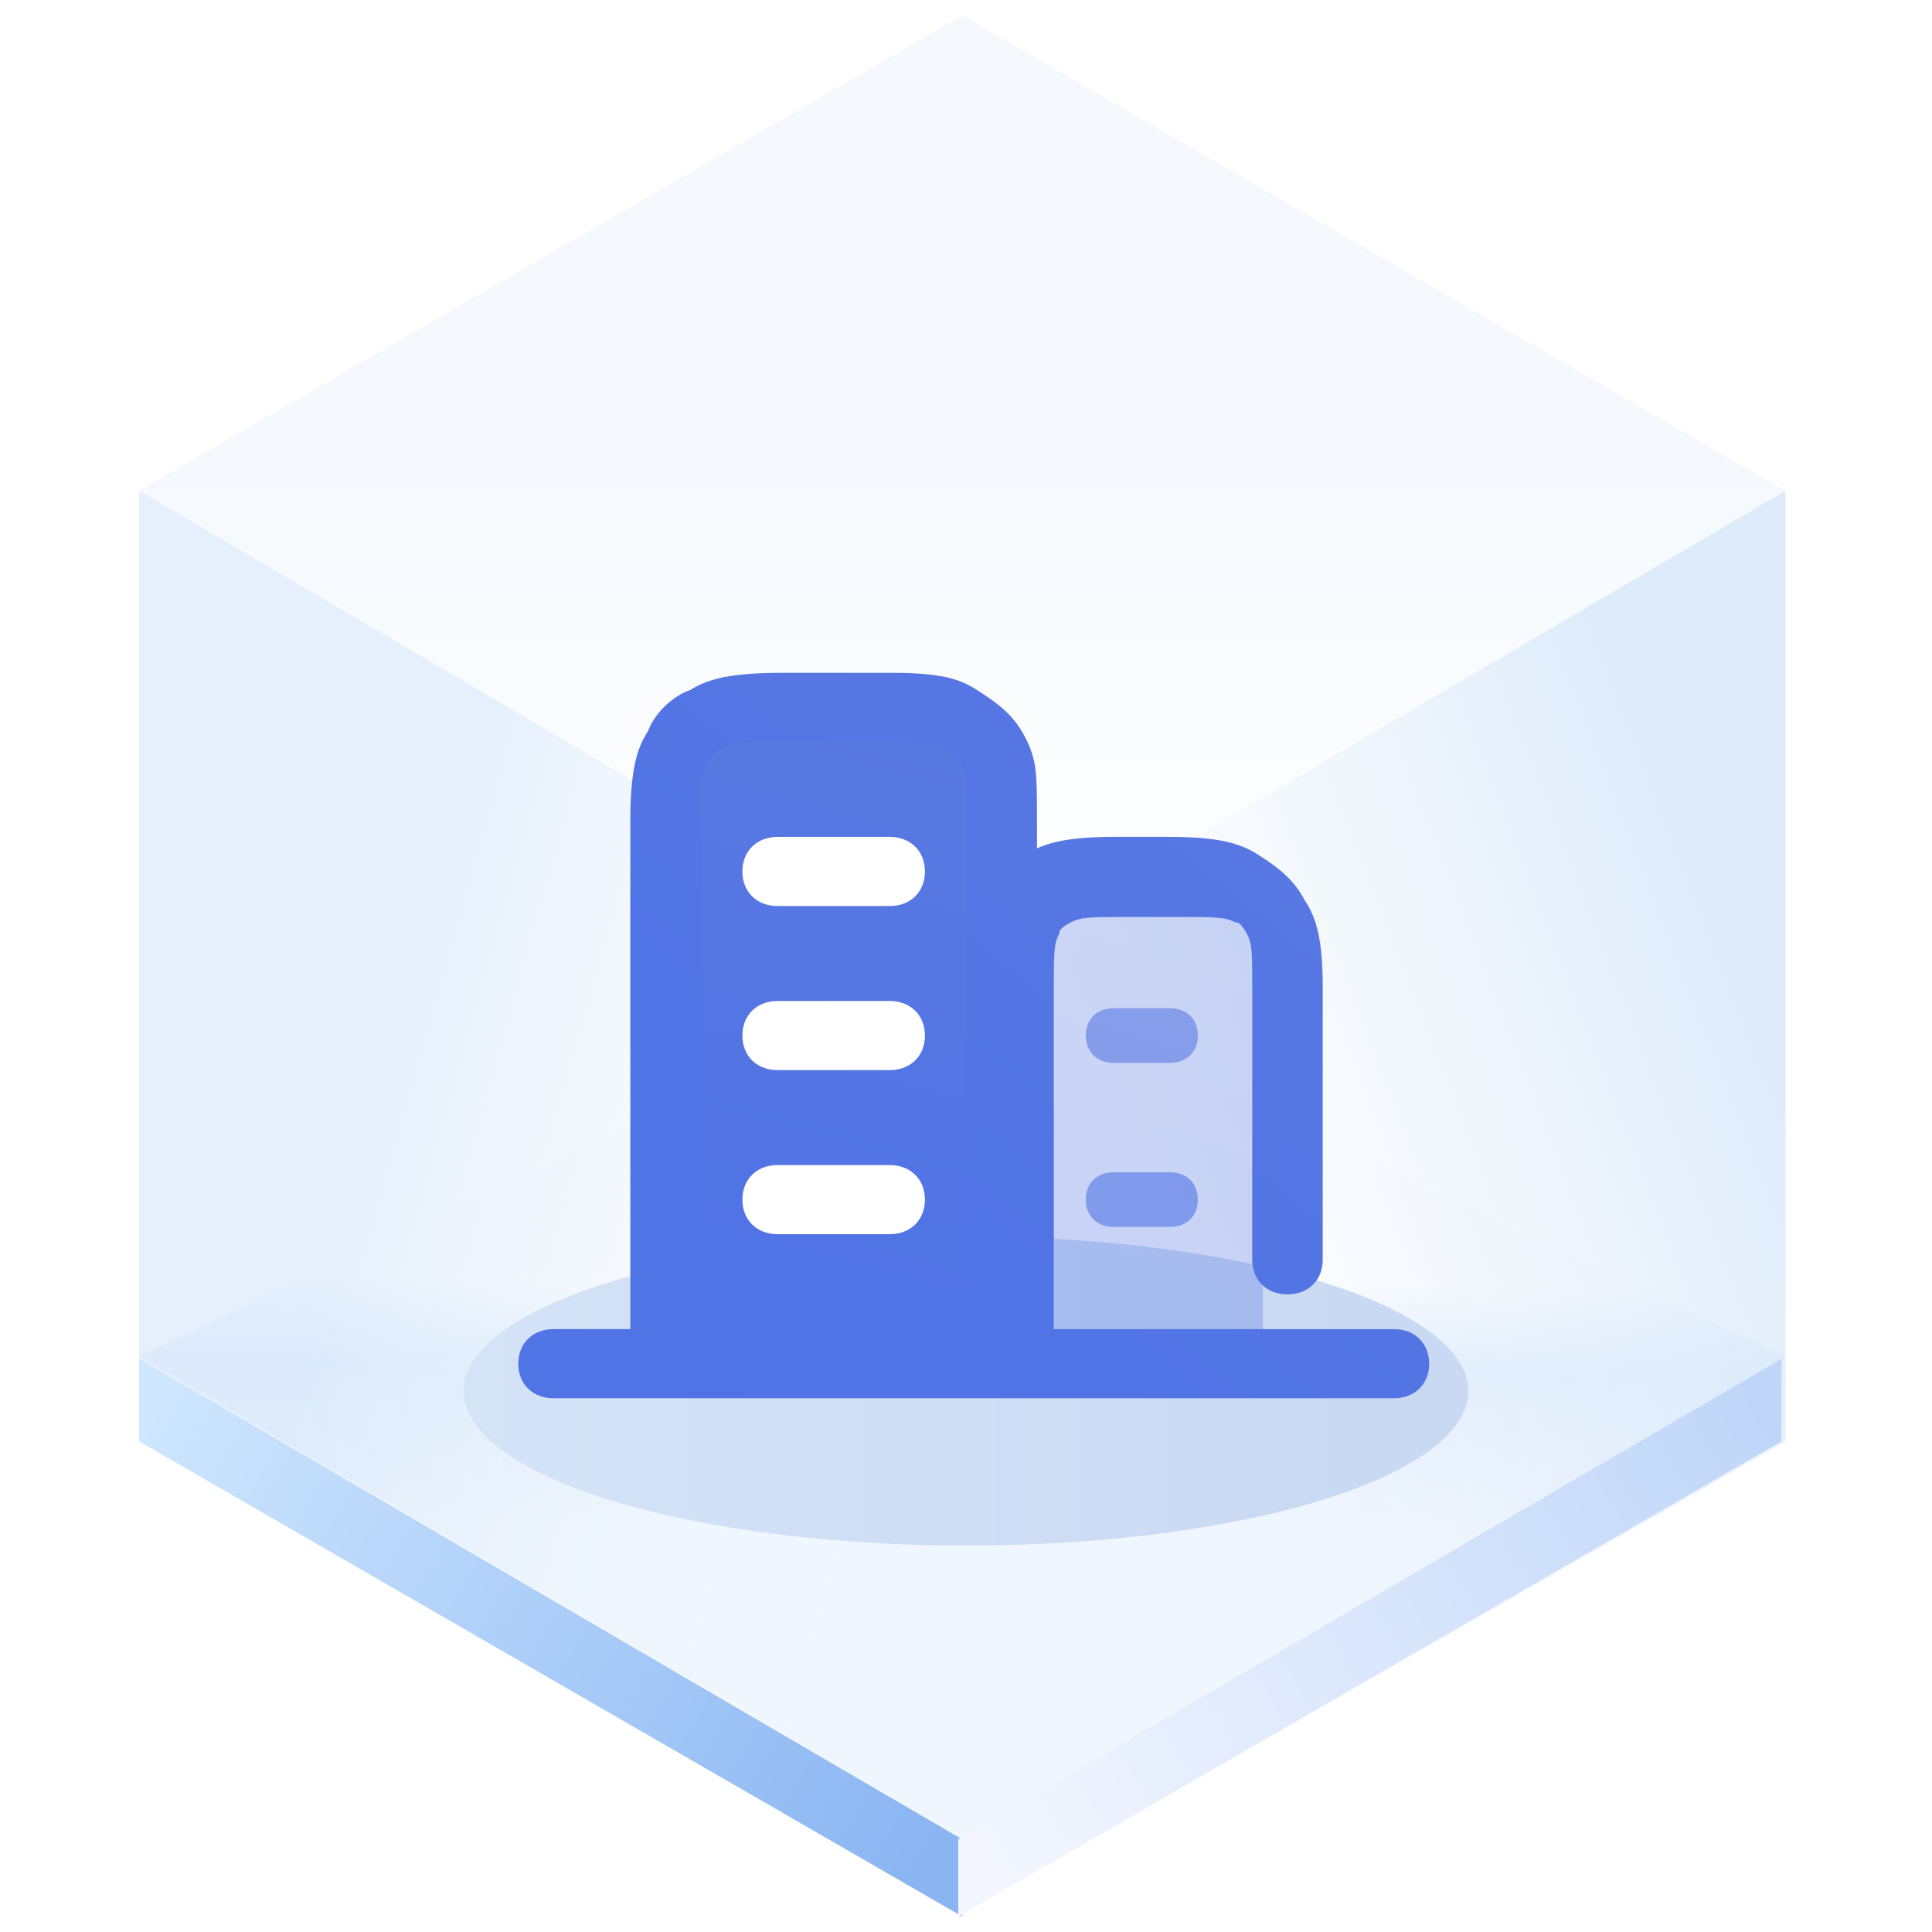 <?xml version="1.0" encoding="UTF-8"?>
<svg width="125px" height="125px" viewBox="0 0 125 125" version="1.1" xmlns="http://www.w3.org/2000/svg" xmlns:xlink="http://www.w3.org/1999/xlink">
    <title>Company 公司</title>
    <defs>
        <linearGradient x1="50%" y1="45.969%" x2="50%" y2="100%" id="linearGradient-1">
            <stop stop-color="#ECF3FB" offset="0%"></stop>
            <stop stop-color="#FFFFFF" offset="100%"></stop>
        </linearGradient>
        <linearGradient x1="50.396%" y1="35.933%" x2="50%" y2="64.067%" id="linearGradient-2">
            <stop stop-color="#E3EFFD" stop-opacity="0.006" offset="0%"></stop>
            <stop stop-color="#E5F0FD" offset="34.06%"></stop>
            <stop stop-color="#F0F6FE" offset="100%"></stop>
        </linearGradient>
        <linearGradient x1="33.333%" y1="34.496%" x2="96.974%" y2="65.442%" id="linearGradient-3">
            <stop stop-color="#D5E6F9" offset="0%"></stop>
            <stop stop-color="#F7FBFF" stop-opacity="0" offset="100%"></stop>
        </linearGradient>
        <linearGradient x1="90.991%" y1="29.431%" x2="33.333%" y2="67.747%" id="linearGradient-4">
            <stop stop-color="#D5E6F9" offset="0%"></stop>
            <stop stop-color="#E7F0F9" stop-opacity="0" offset="100%"></stop>
        </linearGradient>
        <linearGradient x1="-5.803%" y1="27.05%" x2="103.63%" y2="71.133%" id="linearGradient-5">
            <stop stop-color="#CEE6FE" offset="0%"></stop>
            <stop stop-color="#8AB5F2" offset="100%"></stop>
        </linearGradient>
        <linearGradient x1="-5.803%" y1="27.05%" x2="103.63%" y2="71.133%" id="linearGradient-6">
            <stop stop-color="#BFD6F9" offset="0%"></stop>
            <stop stop-color="#F3F6FE" offset="100%"></stop>
        </linearGradient>
        <linearGradient x1="89.847%" y1="61.735%" x2="0%" y2="61.735%" id="linearGradient-7">
            <stop stop-color="#CAD9F3" offset="0%"></stop>
            <stop stop-color="#D5E3F7" offset="100%"></stop>
        </linearGradient>
        <filter x="-18.5%" y="-60.0%" width="136.9%" height="220.0%" filterUnits="objectBoundingBox" id="filter-8">
            <feGaussianBlur stdDeviation="4" in="SourceGraphic"></feGaussianBlur>
        </filter>
        <linearGradient x1="48.895%" y1="86.839%" x2="64.752%" y2="-43.825%" id="linearGradient-9">
            <stop stop-color="#5073E5" offset="0%"></stop>
            <stop stop-color="#5E7CE0" offset="100%"></stop>
        </linearGradient>
        <linearGradient x1="48.895%" y1="86.839%" x2="64.752%" y2="-43.825%" id="linearGradient-10">
            <stop stop-color="#5073E5" offset="0%"></stop>
            <stop stop-color="#5E7CE0" offset="100%"></stop>
        </linearGradient>
        <linearGradient x1="48.041%" y1="86.839%" x2="76.16%" y2="-43.825%" id="linearGradient-11">
            <stop stop-color="#5073E5" offset="0%"></stop>
            <stop stop-color="#5E7CE0" offset="100%"></stop>
        </linearGradient>
        <linearGradient x1="48.452%" y1="86.839%" x2="70.674%" y2="-43.825%" id="linearGradient-12">
            <stop stop-color="#5073E5" offset="0%"></stop>
            <stop stop-color="#5E7CE0" offset="100%"></stop>
        </linearGradient>
        <linearGradient x1="44.099%" y1="73.172%" x2="128.793%" y2="-9.017%" id="linearGradient-13">
            <stop stop-color="#5073E5" offset="0%"></stop>
            <stop stop-color="#5E7CE0" offset="100%"></stop>
        </linearGradient>
        <linearGradient x1="44.099%" y1="73.172%" x2="128.793%" y2="-9.017%" id="linearGradient-14">
            <stop stop-color="#5073E5" offset="0%"></stop>
            <stop stop-color="#5E7CE0" offset="100%"></stop>
        </linearGradient>
    </defs>
    <g id="页面一" stroke="none" stroke-width="1" fill="none" fill-rule="evenodd">
        <g id="-TinyUI-Vue-组件总览2" transform="translate(-1869, -334)">
            <g id="编组-25备份-3" transform="translate(1771, 301)">
                <g id="Company-公司" transform="translate(98, 33)">
                    <g id="编组">
                        <g transform="translate(9, 1)" id="多边形">
                            <polygon fill="url(#linearGradient-1)" opacity="0.546" points="53.261 0 106.521 30.75 53.261 62 0 30.75"></polygon>
                            <polygon fill="url(#linearGradient-2)" points="53.261 61.5 106.521 86.75 53.261 118 0 86.75"></polygon>
                            <polygon fill="url(#linearGradient-3)" opacity="0.601" points="53.261 62 53.261 123 7.39138783e-15 92.25 0 30.75"></polygon>
                            <polygon fill="url(#linearGradient-4)" opacity="0.791" points="53.261 62 106.521 30.75 106.521 92.25 53.261 123"></polygon>
                            <polygon fill="url(#linearGradient-5)" points="53.261 118.008 53.261 123 7.39138783e-15 92.25 0 86.916"></polygon>
                            <polygon fill="url(#linearGradient-6)" transform="translate(79.63, 104.958) scale(-1, 1) translate(-79.63, -104.958) " points="106.261 118.008 106.261 123 53 92.25 53 86.916"></polygon>
                        </g>
                        <ellipse id="椭圆形" fill="url(#linearGradient-7)" filter="url(#filter-8)" cx="62.5" cy="90" rx="32.5" ry="10"></ellipse>
                    </g>
                    <g id="编组-25" transform="translate(34, 44)">
                        <rect id="矩形-2" stroke="url(#linearGradient-10)" stroke-width="0.935" fill="url(#linearGradient-9)" x="11.226" y="1.84" width="18.71" height="43.24" rx="3.742"></rect>
                        <rect id="矩形-2备份-2" fill="url(#linearGradient-11)" opacity="0.304" x="31.806" y="14.72" width="15.903" height="27.6"></rect>
                        <path d="M41.687,35.385 L38.062,35.385 C36.975,35.385 36.25,34.677 36.25,33.615 C36.25,32.554 36.975,31.846 38.062,31.846 L41.687,31.846 C42.775,31.846 43.5,32.554 43.5,33.615 C43.5,34.677 42.775,35.385 41.687,35.385 Z M41.687,24.769 L38.062,24.769 C36.975,24.769 36.25,24.062 36.25,23 C36.25,21.938 36.975,21.231 38.062,21.231 L41.687,21.231 C42.775,21.231 43.5,21.938 43.5,23 C43.5,24.062 42.775,24.769 41.687,24.769 Z" id="形状" fill="url(#linearGradient-12)" opacity="0.605"></path>
                        <path d="M32.625,42.462 L56.188,42.462 C57.275,42.462 58,43.169 58,44.231 C58,45.292 57.275,46 56.188,46 L1.812,46 C0.725,46 0,45.292 0,44.231 C0,43.169 0.725,42.462 1.812,42.462 L7.25,42.462 L7.25,9.2 C7.25,6.015 7.612,4.6 8.337,3.538 C8.7,2.477 9.787,1.415 10.875,1.062 C11.963,0.354 13.412,0 16.675,0 L23.562,0 C26.825,0 27.913,0.354 29,1.062 C30.087,1.769 31.175,2.477 31.9,3.892 C32.625,5.308 32.625,6.015 32.625,9.2 L32.625,11.677 C33.712,10.969 35.163,10.615 38.062,10.615 L41.687,10.615 C44.587,10.615 46.037,10.969 47.125,11.677 C48.212,12.385 49.3,13.092 50.025,14.508 C50.75,15.569 51.112,16.985 51.112,19.815 L51.112,37.508 C51.112,38.569 50.388,39.277 49.3,39.277 C48.212,39.277 47.487,38.569 47.487,37.508 L47.487,19.815 C47.487,17.692 47.487,16.985 47.125,16.277 C46.762,15.569 46.4,15.215 46.037,15.215 C45.312,14.862 44.587,14.862 42.413,14.862 L38.788,14.862 C36.612,14.862 35.888,14.862 35.162,15.215 C34.438,15.569 34.075,15.923 34.075,16.277 C33.712,16.985 33.712,17.692 33.712,19.815 L33.712,42.462 L32.625,42.462 Z M29,42.462 L29,9.2 C29,6.723 29,6.015 28.637,5.308 C28.275,4.6 27.913,4.246 27.55,4.246 C26.462,3.538 25.738,3.538 23.2,3.538 L16.675,3.538 C14.137,3.538 13.412,3.538 12.688,3.892 C11.963,4.246 11.6,4.6 11.237,5.308 C10.875,6.015 10.875,6.723 10.875,9.2 L10.875,42.462 L29,42.462 L29,42.462 Z" id="形状" stroke="url(#linearGradient-14)" stroke-width="0.935" fill="url(#linearGradient-13)"></path>
                        <path d="M23.562,14.154 L16.312,14.154 C15.225,14.154 14.5,13.446 14.5,12.385 C14.5,11.323 15.225,10.615 16.312,10.615 L23.562,10.615 C24.65,10.615 25.375,11.323 25.375,12.385 C25.375,13.446 24.65,14.154 23.562,14.154 Z M23.562,24.769 L16.312,24.769 C15.225,24.769 14.5,24.062 14.5,23 C14.5,21.938 15.225,21.231 16.312,21.231 L23.562,21.231 C24.65,21.231 25.375,21.938 25.375,23 C25.375,24.062 24.65,24.769 23.562,24.769 Z M23.562,35.385 L16.312,35.385 C15.225,35.385 14.5,34.677 14.5,33.615 C14.5,32.554 15.225,31.846 16.312,31.846 L23.562,31.846 C24.65,31.846 25.375,32.554 25.375,33.615 C25.375,34.677 24.65,35.385 23.562,35.385 Z" id="形状结合" stroke="#FFFFFF" stroke-width="0.935" fill="#FFFFFF" fill-rule="nonzero"></path>
                    </g>
                </g>
            </g>
        </g>
    </g>
</svg>